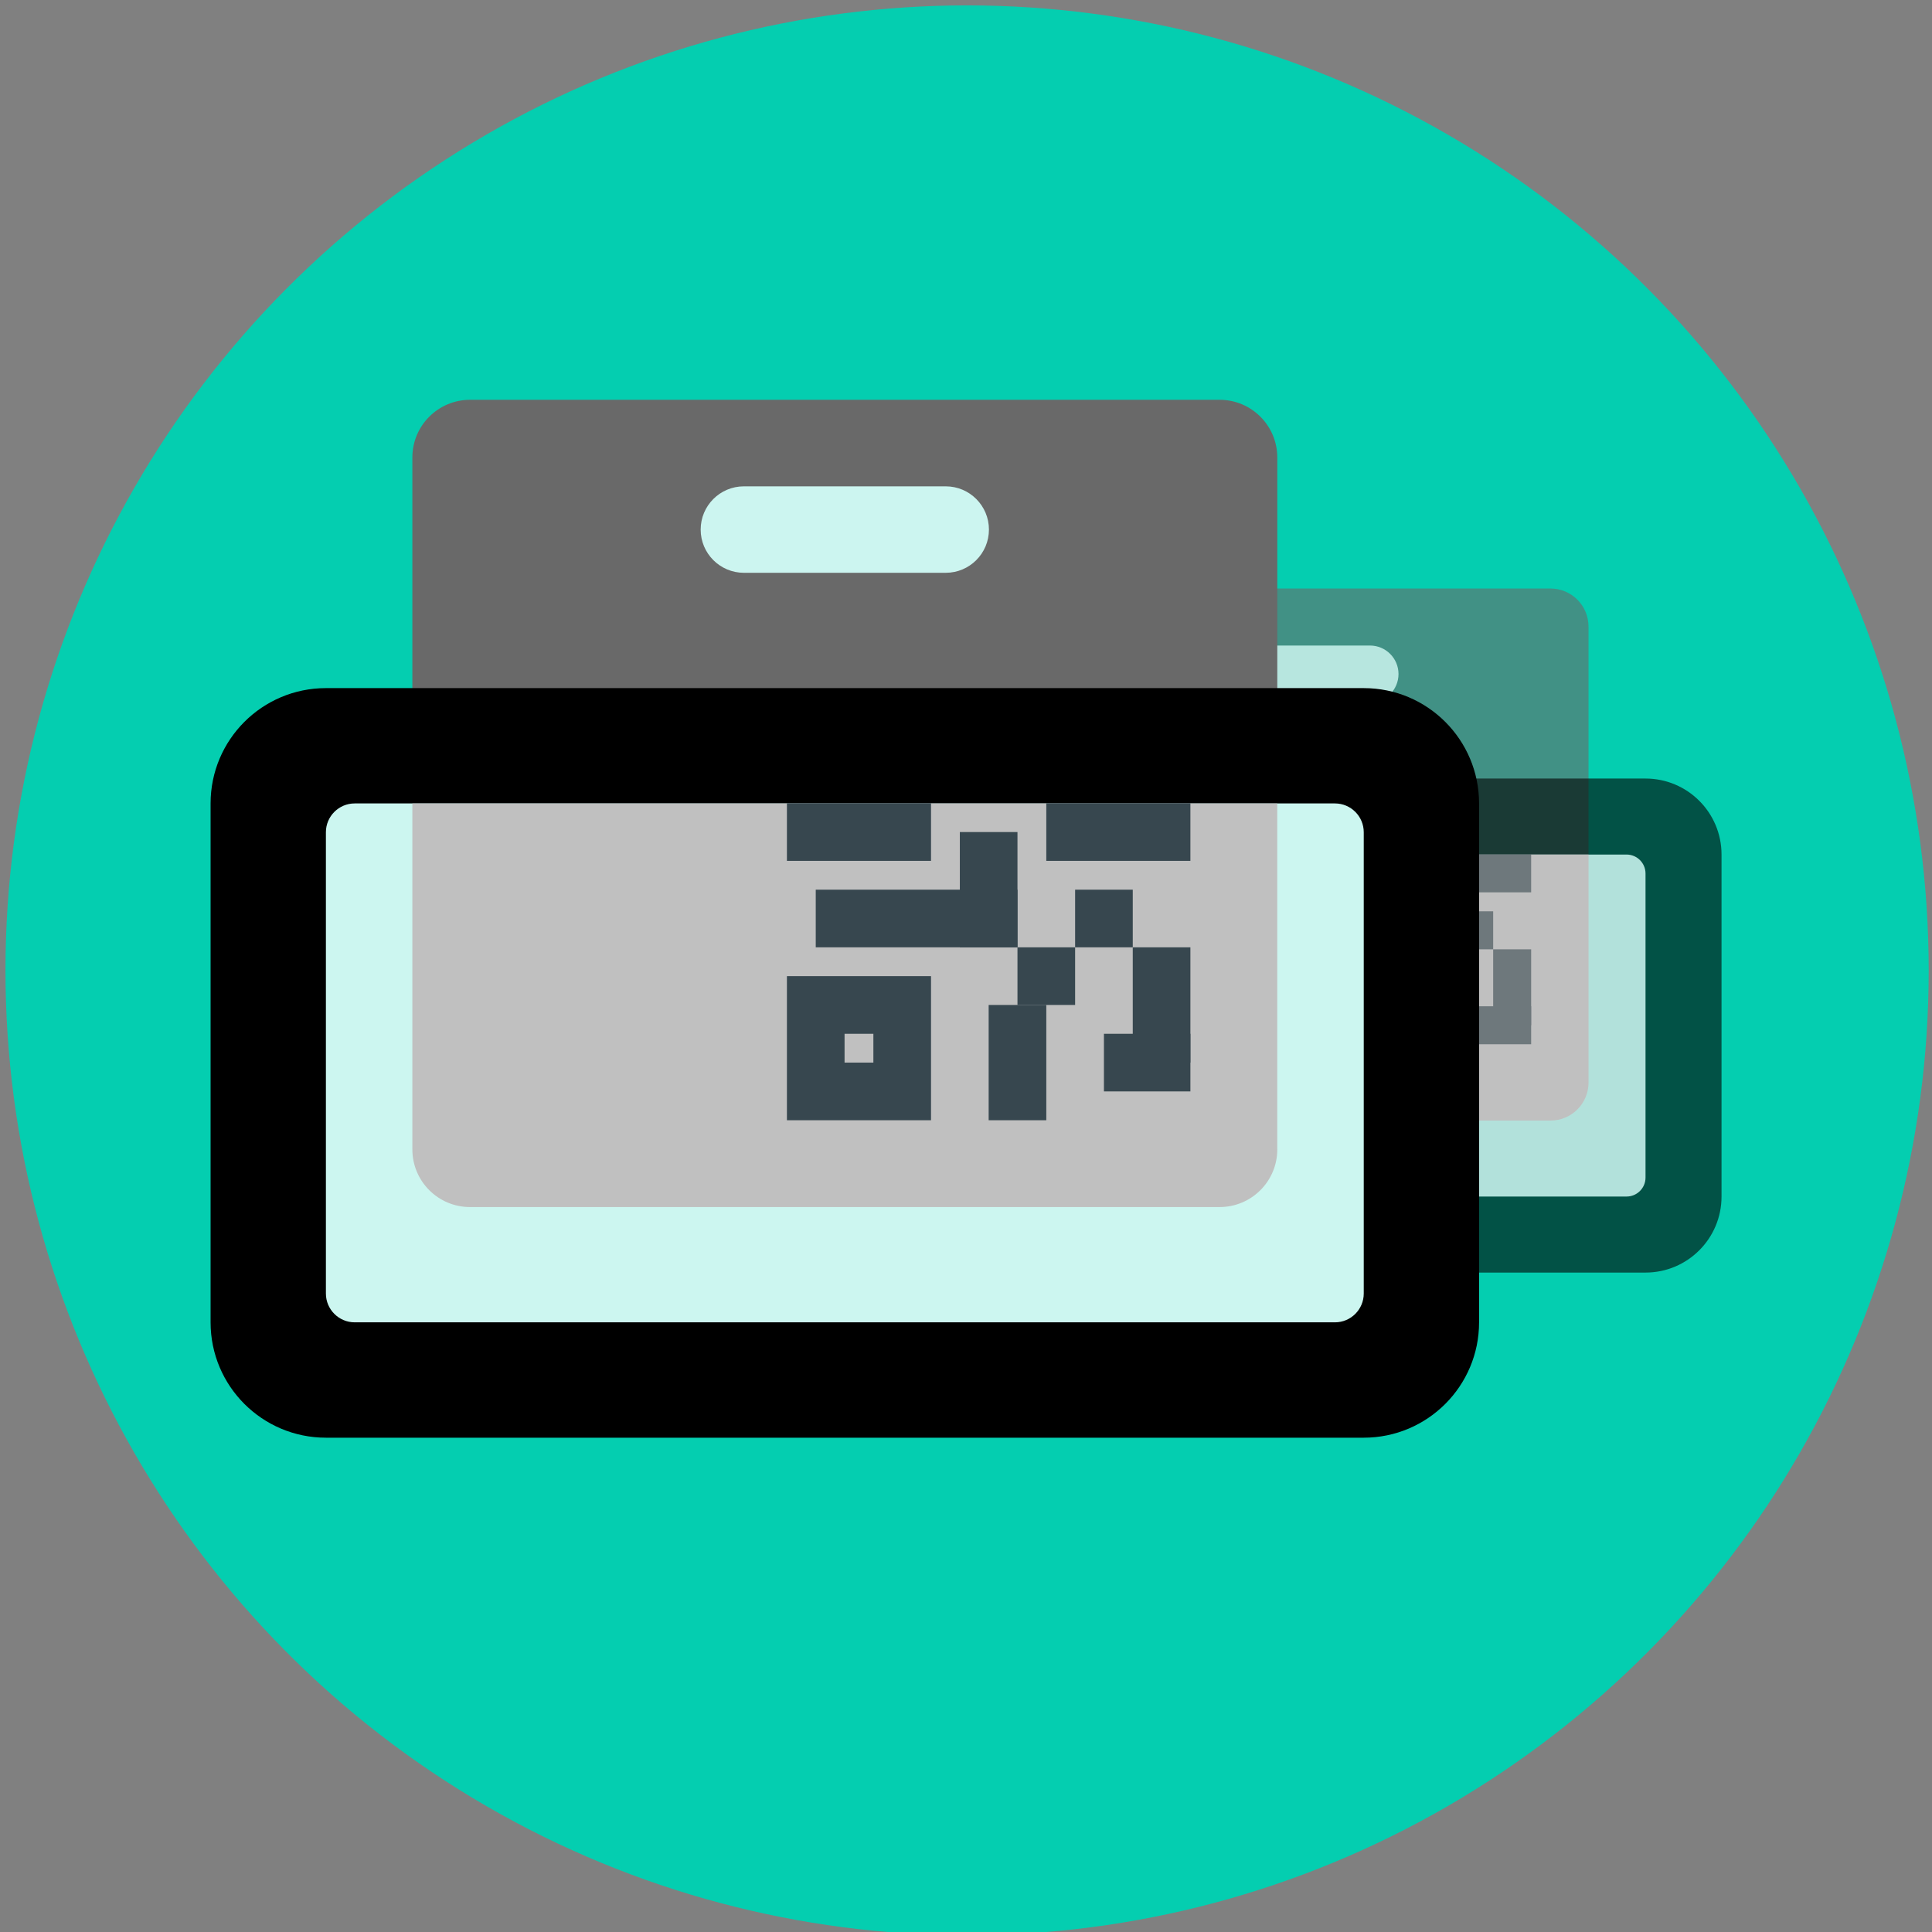 <?xml version="1.0" encoding="UTF-8" standalone="no"?>
<svg
   xmlns:dc="http://purl.org/dc/elements/1.1/"
   xmlns:cc="http://creativecommons.org/ns#"
   xmlns:rdf="http://www.w3.org/1999/02/22-rdf-syntax-ns#"
   xmlns:svg="http://www.w3.org/2000/svg"
   xmlns="http://www.w3.org/2000/svg"
   xmlns:sodipodi="http://sodipodi.sourceforge.net/DTD/sodipodi-0.dtd"
   xmlns:inkscape="http://www.inkscape.org/namespaces/inkscape"
   version="1.1"
   x="0px"
   y="0px"
   width="48px"
   height="48px"
   viewBox="0 0 48 48"
   enable-background="new 0 0 48 48"
   xml:space="preserve"
   id="svg2"
   inkscape:version="0.91 r13725"
   sodipodi:docname="icono-correcciones.svg"><rect x="0" y="0" width="48" height="48" fill="#808080" stroke="none"/><defs
     id="defs42" /><sodipodi:namedview
     pagecolor="#ffffff"
     bordercolor="#666666"
     borderopacity="1"
     objecttolerance="10"
     gridtolerance="10"
     guidetolerance="10"
     inkscape:pageopacity="0"
     inkscape:pageshadow="2"
     inkscape:window-width="1855"
     inkscape:window-height="1056"
     id="namedview40"
     showgrid="false"
     inkscape:zoom="14.816756"
     inkscape:cx="20.769807"
     inkscape:cy="20.690673"
     inkscape:window-x="1985"
     inkscape:window-y="24"
     inkscape:window-maximized="1"
     inkscape:current-layer="g4198-0" /><ellipse
     style="opacity:0.967;fill:#00d1b2;fill-opacity:1;stroke:none;stroke-width:2.7;stroke-miterlimit:4;stroke-dasharray:none;stroke-opacity:0.902"
     id="path5981"
     cx="24.027"
     cy="24.108"
     rx="23.891"
     ry="23.974" /><g
     id="g4198-0"
     transform="matrix(0.548,0,0,0.548,18.323,7.896)"><path
       id="path4-6"
       d="m 36.859,36.394 -22.398,0 c -0.952,0 -1.723,-0.771 -1.723,-1.723 l 0,-20.675 c 0,-0.952 0.771,-1.723 1.723,-1.723 l 22.398,0 c 0.952,0 1.723,0.771 1.723,1.723 l 0,20.675 c 0,0.952 -0.771,1.723 -1.723,1.723"
       style="opacity:0.6;fill:#696969;fill-opacity:1"
       inkscape:connector-curvature="0" /><path
       id="path6-1"
       d="m 41.167,20.888 -31.012,0 c -1.903,0 -3.446,1.543 -3.446,3.446 l 0,15.506 c 0,1.903 1.543,3.446 3.446,3.446 l 31.012,0 c 1.903,0 3.446,-1.543 3.446,-3.446 l 0,-15.506 c 0,-1.903 -1.543,-3.446 -3.446,-3.446"
       style="opacity:0.6;fill:#000000;fill-opacity:1"
       inkscape:connector-curvature="0" /><path
       id="path8-5"
       d="m 28.676,17.442 -6.03,0 c -0.713,0 -1.292,-0.579 -1.292,-1.292 0,-0.713 0.579,-1.292 1.292,-1.292 l 6.03,0 c 0.713,0 1.292,0.579 1.292,1.292 0,0.713 -0.579,1.292 -1.292,1.292"
       style="fill:#ccf6f0;fill-opacity:0.845"
       inkscape:connector-curvature="0" /><path
       id="path10-5"
       d="m 41.167,25.195 c 0,-0.476 -0.386,-0.861 -0.861,-0.861 l -29.289,0 c -0.476,0 -0.861,0.386 -0.861,0.861 l 0,13.783 c 0,0.476 0.386,0.861 0.861,0.861 l 29.289,0 c 0.476,0 0.861,-0.386 0.861,-0.861 l 0,-13.783 z"
       style="fill:#ccf6f0;fill-opacity:0.874"
       inkscape:connector-curvature="0" /><path
       id="path12-4"
       d="m 38.582,34.671 0,-10.337 -25.843,0 0,10.337 c 0,0.952 0.771,1.723 1.723,1.723 l 22.398,0 c 0.952,0 1.723,-0.771 1.723,-1.723 z"
       style="fill:#c0c0c0;fill-opacity:1"
       inkscape:connector-curvature="0" /><g
       id="g14-7"
       transform="matrix(0.861,0,0,0.861,4.986,7.105)"
       style="opacity:0.6"><g
         id="g16-6"><path
           id="path18-5"
           d="m 25,28 0,1 -1,0 0,-1 1,0 m 2,-2 -5,0 0,5 5,0 0,-5 0,0 z"
           inkscape:connector-curvature="0"
           style="fill:#37474f" /></g><rect
         id="rect20-6"
         height="4"
         width="2"
         y="21"
         x="28"
         style="fill:#37474f" /><rect
         id="rect22-9"
         height="2"
         width="2"
         y="23"
         x="32"
         style="fill:#37474f" /><rect
         id="rect24-3"
         height="4"
         width="2"
         y="25"
         x="34"
         style="fill:#37474f" /><rect
         id="rect26-7"
         height="4"
         width="2"
         y="27"
         x="29"
         style="fill:#37474f" /><rect
         id="rect28-4"
         height="2"
         width="2"
         y="25"
         x="30"
         style="fill:#37474f" /><rect
         id="rect30-5"
         height="2"
         width="3"
         y="28"
         x="33"
         style="fill:#37474f" /><rect
         id="rect32-2"
         height="2"
         width="7"
         y="23"
         x="23"
         style="fill:#37474f" /><g
         id="g34-5"><polygon
           id="polygon36-4"
           points="25,20 24,20 22,20 22,22 27,22 27,20 "
           style="fill:#37474f" /><polygon
           id="polygon38-7"
           points="34,20 33,20 31,20 31,22 36,22 36,20 "
           style="fill:#37474f" /></g></g></g><g
     id="g4216"
     transform="translate(23.689,1.62)"><path
       id="path4-3"
       d="m 6.612,28.369 -18.623,0 c -0.791,0 -1.433,-0.641 -1.433,-1.433 l 0,-17.19 c 0,-0.791 0.641,-1.433 1.433,-1.433 l 18.623,0 c 0.791,0 1.433,0.641 1.433,1.433 l 0,17.19 c 0,0.791 -0.641,1.433 -1.433,1.433"
       inkscape:connector-curvature="0"
       style="fill:#696969" /><path
       id="path6-6"
       d="m 10.193,15.476 -25.785,0 c -1.582,0 -2.865,1.283 -2.865,2.865 l 0,12.893 c 0,1.582 1.283,2.865 2.865,2.865 l 25.785,0 c 1.582,0 2.865,-1.283 2.865,-2.865 l 0,-12.893 c 0,-1.582 -1.283,-2.865 -2.865,-2.865"
       inkscape:connector-curvature="0"
       style="fill:#000000" /><path
       id="path8-7"
       d="m -0.193,12.611 -5.014,0 c -0.593,0 -1.074,-0.481 -1.074,-1.074 0,-0.593 0.481,-1.074 1.074,-1.074 l 5.014,0 c 0.593,0 1.074,0.481 1.074,1.074 0,0.593 -0.481,1.074 -1.074,1.074"
       inkscape:connector-curvature="0"
       style="fill:#ccf6f0;fill-opacity:0.992" /><path
       id="path10-5-3"
       d="m 10.193,19.057 c 0,-0.395 -0.321,-0.716 -0.716,-0.716 l -24.353,0 c -0.395,0 -0.716,0.321 -0.716,0.716 l 0,11.46 c 0,0.395 0.321,0.716 0.716,0.716 l 24.353,0 c 0.395,0 0.716,-0.321 0.716,-0.716 l 0,-11.46 z"
       inkscape:connector-curvature="0"
       style="fill:#ccf6f0;fill-opacity:1" /><path
       id="path12-3"
       d="m 8.044,26.936 0,-8.595 -21.488,0 0,8.595 c 0,0.791 0.641,1.433 1.433,1.433 l 18.623,0 c 0.791,0 1.433,-0.641 1.433,-1.433 z"
       inkscape:connector-curvature="0"
       style="fill:#c0c0c0;fill-opacity:1" /><g
       transform="matrix(0.716,0,0,0.716,-19.89,4.016)"
       id="g14-5"><g
         id="g16-6-6"><path
           id="path18-2"
           d="m 25,28 0,1 -1,0 0,-1 1,0 m 2,-2 -5,0 0,5 5,0 0,-5 0,0 z"
           inkscape:connector-curvature="0"
           style="fill:#37474f" /></g><rect
         id="rect20-9"
         height="4"
         width="2"
         y="21"
         x="28"
         style="fill:#37474f" /><rect
         id="rect22-1"
         height="2"
         width="2"
         y="23"
         x="32"
         style="fill:#37474f" /><rect
         id="rect24-2"
         height="4"
         width="2"
         y="25"
         x="34"
         style="fill:#37474f" /><rect
         id="rect26-7-7"
         height="4"
         width="2"
         y="27"
         x="29"
         style="fill:#37474f" /><rect
         id="rect28-0"
         height="2"
         width="2"
         y="25"
         x="30"
         style="fill:#37474f" /><rect
         id="rect30-9"
         height="2"
         width="3"
         y="28"
         x="33"
         style="fill:#37474f" /><rect
         id="rect32-3"
         height="2"
         width="7"
         y="23"
         x="23"
         style="fill:#37474f" /><g
         id="g34-6"><polygon
           id="polygon36-0"
           points="22,22 27,22 27,20 25,20 24,20 22,20 "
           style="fill:#37474f" /><polygon
           id="polygon38-6"
           points="31,22 36,22 36,20 34,20 33,20 31,20 "
           style="fill:#37474f" /></g></g></g></svg>